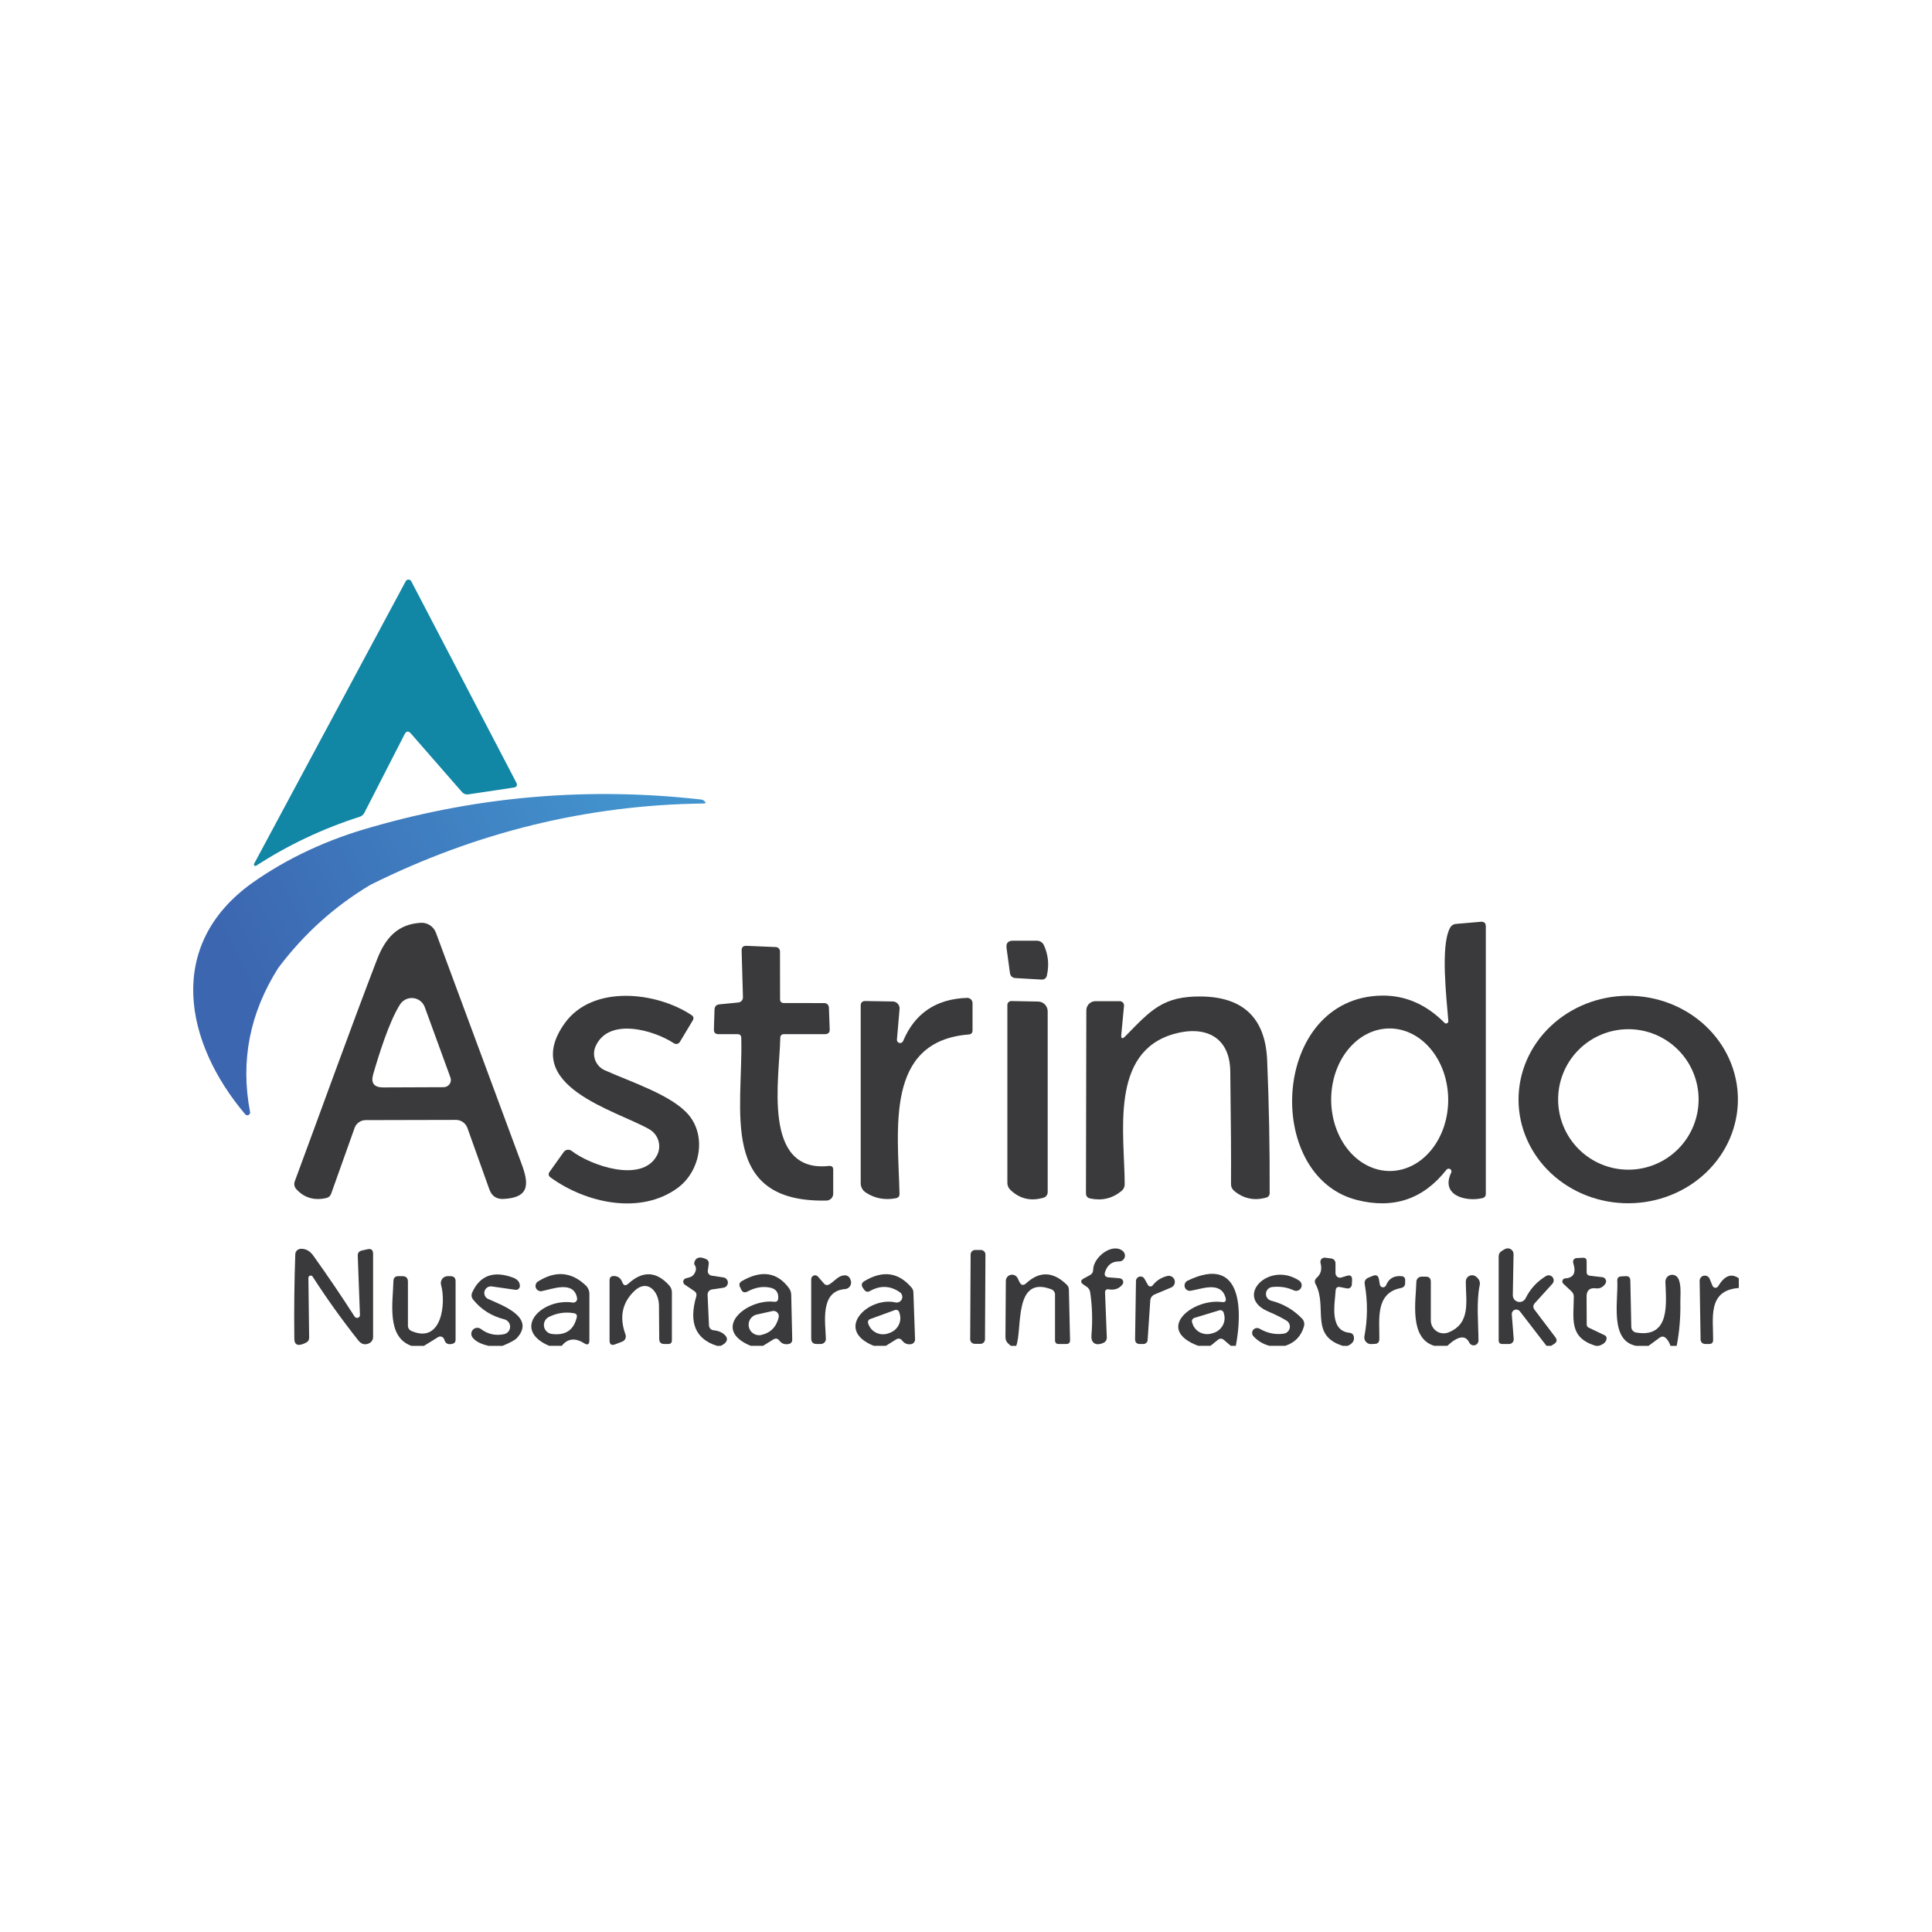 <svg width="100" height="100" viewBox="0 0 100 100" fill="none" xmlns="http://www.w3.org/2000/svg">
<rect width="100" height="100" fill="white"/>
<path d="M20.939 38.01L18.859 42.071C18.809 42.172 18.729 42.24 18.62 42.276C16.718 42.883 14.93 43.728 13.257 44.811C13.243 44.819 13.227 44.822 13.211 44.821C13.195 44.819 13.18 44.812 13.168 44.801C13.156 44.79 13.148 44.775 13.145 44.759C13.142 44.743 13.144 44.727 13.151 44.712L21 30.085C21.014 30.059 21.035 30.037 21.061 30.022C21.086 30.007 21.116 30 21.145 30C21.175 30 21.204 30.009 21.229 30.024C21.254 30.04 21.275 30.062 21.288 30.089L26.72 40.499C26.798 40.651 26.753 40.74 26.583 40.765L24.256 41.114C24.115 41.137 23.997 41.094 23.903 40.985L21.273 37.972C21.142 37.82 21.03 37.833 20.939 38.01Z" fill="#1186A5"/>
<path d="M19.182 45.794C17.317 46.905 15.723 48.342 14.399 50.106C12.924 52.436 12.438 54.917 12.942 57.548C12.947 57.57 12.947 57.592 12.942 57.613C12.94 57.623 12.936 57.634 12.932 57.644C12.917 57.673 12.893 57.697 12.864 57.711C12.849 57.718 12.833 57.723 12.817 57.725C12.801 57.726 12.784 57.725 12.768 57.722C12.736 57.714 12.708 57.696 12.688 57.67C9.56 53.973 8.543 48.94 13.045 45.707C14.884 44.409 16.975 43.436 19.318 42.788C24.87 41.199 30.529 40.731 36.295 41.384C36.351 41.391 36.404 41.417 36.455 41.46C36.556 41.546 36.539 41.589 36.405 41.589C30.409 41.665 24.667 43.066 19.182 45.794Z" fill="url(#paint0_linear_33_24)"/>
<path d="M15.257 61.147C16.673 57.325 18.047 53.491 19.504 49.692C19.941 48.557 20.567 47.84 21.77 47.764C21.94 47.753 22.109 47.797 22.252 47.889C22.395 47.982 22.504 48.117 22.563 48.276C24.013 52.198 25.487 56.176 26.985 60.209C27.365 61.23 27.463 61.985 26.067 62.057C25.7 62.075 25.454 61.911 25.33 61.564L24.192 58.38C24.147 58.259 24.067 58.154 23.962 58.08C23.857 58.006 23.732 57.966 23.603 57.966L18.92 57.977C18.796 57.979 18.676 58.018 18.575 58.09C18.474 58.162 18.397 58.263 18.354 58.38L17.144 61.777C17.098 61.906 17.009 61.984 16.878 62.012C16.253 62.151 15.738 61.995 15.333 61.545C15.285 61.491 15.253 61.426 15.239 61.355C15.226 61.285 15.232 61.213 15.257 61.147ZM20.704 51.992C20.142 52.88 19.614 54.577 19.318 55.598C19.184 56.056 19.356 56.285 19.834 56.285L22.966 56.273C23.026 56.273 23.085 56.258 23.138 56.229C23.191 56.201 23.237 56.161 23.271 56.112C23.305 56.063 23.327 56.006 23.335 55.947C23.342 55.888 23.335 55.828 23.315 55.772L21.986 52.129C21.941 52.003 21.861 51.892 21.755 51.81C21.65 51.727 21.523 51.676 21.39 51.662C21.256 51.648 21.121 51.671 21 51.729C20.879 51.788 20.776 51.879 20.704 51.992Z" fill="#3A3A3C"/>
<path d="M74.966 52.849C74.879 51.718 74.549 48.986 75.046 48.041C75.114 47.907 75.223 47.833 75.373 47.821L76.64 47.711C76.817 47.695 76.906 47.776 76.906 47.953V61.788C76.906 61.912 76.846 61.987 76.728 62.015C75.885 62.217 74.545 61.883 75.114 60.695C75.129 60.663 75.132 60.626 75.122 60.592C75.112 60.559 75.09 60.529 75.06 60.511C75.031 60.492 74.995 60.485 74.96 60.491C74.925 60.497 74.894 60.515 74.871 60.543C73.672 62.071 72.125 62.593 70.23 62.11C65.356 60.869 65.812 51.624 71.52 51.532C72.735 51.515 73.818 51.984 74.769 52.941C74.785 52.958 74.806 52.969 74.829 52.974C74.852 52.978 74.876 52.975 74.897 52.965C74.919 52.955 74.937 52.939 74.949 52.918C74.962 52.897 74.968 52.873 74.966 52.849ZM71.949 60.611C72.347 60.609 72.74 60.511 73.107 60.324C73.474 60.137 73.806 59.863 74.085 59.519C74.365 59.175 74.586 58.767 74.736 58.319C74.885 57.871 74.961 57.391 74.959 56.906C74.956 56.422 74.875 55.942 74.721 55.495C74.566 55.049 74.341 54.643 74.058 54.302C73.775 53.961 73.44 53.691 73.071 53.508C72.703 53.324 72.308 53.231 71.911 53.233C71.513 53.235 71.12 53.332 70.753 53.52C70.387 53.707 70.054 53.981 69.775 54.325C69.495 54.669 69.274 55.077 69.124 55.525C68.975 55.973 68.899 56.453 68.901 56.938C68.904 57.422 68.985 57.902 69.139 58.348C69.294 58.795 69.519 59.201 69.802 59.542C70.085 59.883 70.421 60.153 70.789 60.336C71.157 60.52 71.552 60.613 71.949 60.611Z" fill="#3A3A3C"/>
<path d="M54.035 48.929C54.257 49.42 54.309 49.936 54.19 50.478C54.155 50.637 54.056 50.712 53.894 50.702L52.573 50.626C52.396 50.616 52.296 50.523 52.273 50.349L52.099 49.07C52.066 48.817 52.177 48.69 52.433 48.69H53.666C53.744 48.69 53.821 48.713 53.886 48.755C53.951 48.797 54.003 48.858 54.035 48.929Z" fill="#3A3A3C"/>
<path d="M40.566 51.916L42.672 51.92C42.731 51.92 42.789 51.943 42.832 51.985C42.875 52.026 42.901 52.083 42.904 52.144L42.945 53.271C42.953 53.443 42.869 53.529 42.695 53.529H40.581C40.454 53.529 40.39 53.593 40.387 53.723C40.353 55.761 39.412 60.729 42.907 60.349C43.054 60.334 43.127 60.4 43.127 60.547V61.784C43.127 61.877 43.091 61.967 43.027 62.034C42.962 62.1 42.874 62.139 42.782 62.141C37.18 62.262 38.467 57.457 38.368 53.719C38.365 53.592 38.301 53.529 38.175 53.529H37.191C37.027 53.529 36.947 53.447 36.952 53.282L36.983 52.265C36.988 52.093 37.075 51.999 37.245 51.984L38.212 51.889C38.28 51.884 38.343 51.852 38.389 51.8C38.434 51.748 38.458 51.681 38.455 51.612L38.387 49.202C38.382 49.033 38.464 48.95 38.634 48.956L40.156 49.02C40.214 49.022 40.269 49.047 40.309 49.089C40.35 49.132 40.372 49.189 40.372 49.248L40.376 51.726C40.378 51.85 40.442 51.913 40.566 51.916Z" fill="#3A3A3C"/>
<path d="M31.296 55.393C32.667 56.011 34.803 56.687 35.661 57.727C36.568 58.831 36.246 60.619 35.084 61.481C33.168 62.896 30.34 62.285 28.499 60.945C28.385 60.862 28.369 60.763 28.45 60.649L29.179 59.628C29.201 59.597 29.229 59.571 29.261 59.551C29.294 59.531 29.33 59.518 29.368 59.513C29.406 59.507 29.444 59.509 29.482 59.518C29.519 59.528 29.554 59.545 29.585 59.568C30.552 60.315 33.217 61.264 33.999 59.814C34.125 59.582 34.155 59.31 34.082 59.056C34.01 58.801 33.841 58.584 33.612 58.452C31.885 57.465 26.894 56.216 29.232 52.96C30.67 50.956 33.965 51.328 35.79 52.539C35.901 52.612 35.923 52.706 35.855 52.819L35.191 53.928C35.175 53.953 35.155 53.975 35.131 53.993C35.107 54.011 35.08 54.023 35.051 54.03C35.022 54.037 34.993 54.037 34.964 54.032C34.935 54.027 34.907 54.016 34.883 54C33.809 53.298 31.498 52.653 30.83 54.152C30.728 54.379 30.72 54.637 30.807 54.87C30.895 55.102 31.07 55.29 31.296 55.393Z" fill="#3A3A3C"/>
<path d="M58.248 53.635C59.572 52.284 60.195 51.548 62.203 51.578C64.368 51.614 65.497 52.714 65.588 54.88C65.684 57.17 65.727 59.459 65.717 61.746C65.717 61.875 65.655 61.956 65.531 61.989C64.916 62.159 64.366 62.042 63.88 61.64C63.828 61.597 63.786 61.544 63.758 61.483C63.73 61.423 63.716 61.357 63.717 61.291C63.727 60.028 63.714 58.082 63.679 55.453C63.656 53.643 62.362 53.074 60.787 53.51C57.416 54.444 58.21 58.683 58.214 61.302C58.214 61.366 58.199 61.43 58.172 61.488C58.144 61.547 58.104 61.598 58.054 61.64C57.584 62.029 57.044 62.161 56.437 62.035C56.283 62.004 56.207 61.911 56.209 61.754L56.228 52.292C56.228 52.23 56.241 52.169 56.264 52.112C56.288 52.055 56.323 52.003 56.366 51.959C56.41 51.915 56.462 51.881 56.519 51.857C56.576 51.833 56.637 51.821 56.699 51.821H57.959C57.99 51.821 58.021 51.827 58.049 51.84C58.077 51.852 58.103 51.871 58.123 51.894C58.144 51.916 58.16 51.944 58.17 51.973C58.179 52.002 58.182 52.033 58.179 52.064L58.039 53.537C58.016 53.767 58.086 53.8 58.248 53.635Z" fill="#3A3A3C"/>
<path d="M89.954 56.881C89.962 58.306 89.371 59.675 88.311 60.687C87.252 61.7 85.811 62.273 84.305 62.281C83.559 62.285 82.82 62.15 82.13 61.884C81.439 61.618 80.811 61.225 80.282 60.73C79.752 60.234 79.33 59.644 79.042 58.994C78.753 58.344 78.602 57.646 78.599 56.941C78.591 55.516 79.182 54.147 80.242 53.135C81.301 52.122 82.743 51.548 84.248 51.541C84.994 51.537 85.733 51.672 86.423 51.938C87.114 52.204 87.742 52.597 88.272 53.093C88.801 53.589 89.223 54.178 89.511 54.828C89.8 55.478 89.951 56.176 89.954 56.881ZM87.92 56.907C87.92 55.943 87.537 55.018 86.855 54.336C86.173 53.654 85.248 53.271 84.284 53.271C83.32 53.271 82.395 53.654 81.713 54.336C81.031 55.018 80.648 55.943 80.648 56.907C80.648 57.871 81.031 58.796 81.713 59.478C82.395 60.16 83.32 60.543 84.284 60.543C85.248 60.543 86.173 60.16 86.855 59.478C87.537 58.796 87.92 57.871 87.92 56.907Z" fill="#3A3A3C"/>
<path d="M46.425 53.81C46.422 53.849 46.433 53.888 46.456 53.919C46.48 53.951 46.513 53.973 46.551 53.983C46.589 53.992 46.629 53.988 46.664 53.971C46.699 53.954 46.727 53.925 46.743 53.889C47.346 52.45 48.45 51.703 50.057 51.65C50.093 51.649 50.13 51.656 50.164 51.669C50.198 51.682 50.229 51.701 50.255 51.726C50.281 51.752 50.302 51.782 50.316 51.815C50.331 51.848 50.338 51.884 50.338 51.92V53.332C50.338 53.463 50.273 53.534 50.144 53.544C45.779 53.893 46.486 58.467 46.558 61.791C46.56 61.918 46.499 61.994 46.375 62.019C45.801 62.131 45.279 62.032 44.808 61.723C44.729 61.671 44.664 61.6 44.619 61.516C44.574 61.433 44.55 61.34 44.55 61.245V52.053C44.55 51.891 44.631 51.811 44.793 51.813L46.212 51.836C46.261 51.837 46.309 51.848 46.354 51.868C46.398 51.889 46.438 51.918 46.471 51.955C46.504 51.992 46.529 52.035 46.544 52.081C46.56 52.128 46.566 52.178 46.561 52.227L46.425 53.81Z" fill="#3A3A3C"/>
<path d="M53.735 51.84C53.866 51.842 53.992 51.896 54.084 51.991C54.176 52.085 54.228 52.212 54.228 52.345V61.705C54.228 61.77 54.207 61.834 54.168 61.886C54.129 61.938 54.074 61.976 54.012 61.993C53.349 62.188 52.776 62.051 52.292 61.583C52.245 61.537 52.206 61.483 52.18 61.422C52.154 61.361 52.141 61.296 52.141 61.23V52.019C52.141 51.992 52.146 51.965 52.157 51.939C52.167 51.914 52.183 51.892 52.202 51.872C52.221 51.853 52.245 51.838 52.27 51.828C52.295 51.818 52.322 51.813 52.349 51.814L53.735 51.84Z" fill="#3A3A3C"/>
<path d="M18.354 68.145C18.372 68.173 18.399 68.194 18.43 68.205C18.462 68.217 18.496 68.218 18.527 68.209C18.559 68.199 18.586 68.179 18.605 68.153C18.624 68.126 18.633 68.094 18.631 68.061L18.517 64.995C18.512 64.851 18.581 64.762 18.722 64.729L19.018 64.661C19.213 64.618 19.311 64.695 19.311 64.892V69.208C19.311 69.273 19.293 69.337 19.258 69.393C19.224 69.448 19.175 69.493 19.117 69.523C18.899 69.632 18.71 69.585 18.548 69.382C17.713 68.33 16.923 67.228 16.18 66.076C16.166 66.055 16.145 66.038 16.12 66.03C16.096 66.021 16.07 66.02 16.045 66.028C16.021 66.036 15.999 66.052 15.985 66.073C15.97 66.094 15.962 66.119 15.963 66.145L16.001 69.234C16.004 69.348 15.954 69.433 15.853 69.489C15.443 69.704 15.237 69.635 15.234 69.284C15.217 67.819 15.233 66.365 15.284 64.923C15.286 64.848 15.316 64.778 15.369 64.725C15.422 64.672 15.493 64.641 15.568 64.638C15.821 64.628 16.035 64.743 16.21 64.983C16.959 66.031 17.674 67.085 18.354 68.145Z" fill="#3A3A3C"/>
<path d="M50.772 64.7L50.476 64.698C50.346 64.697 50.24 64.802 50.239 64.932L50.217 69.32C50.216 69.45 50.321 69.555 50.451 69.556L50.747 69.558C50.877 69.558 50.983 69.454 50.983 69.323L51.006 64.936C51.007 64.806 50.902 64.7 50.772 64.7Z" fill="#3A3A3C"/>
<path d="M56.24 66.596L56.096 66.501C55.911 66.38 55.916 66.267 56.111 66.164L56.415 66C56.523 65.942 56.579 65.851 56.582 65.727C56.589 65.055 57.591 64.3 58.123 64.759C58.169 64.8 58.203 64.854 58.218 64.915C58.234 64.975 58.23 65.038 58.209 65.096C58.187 65.154 58.148 65.204 58.098 65.239C58.047 65.274 57.987 65.292 57.925 65.291C57.563 65.288 57.322 65.468 57.2 65.83C57.142 66.009 57.207 66.105 57.394 66.118L57.956 66.164C57.992 66.167 58.027 66.18 58.056 66.201C58.086 66.223 58.109 66.251 58.123 66.285C58.138 66.318 58.143 66.354 58.138 66.39C58.133 66.425 58.119 66.459 58.096 66.486C57.919 66.709 57.675 66.791 57.363 66.733C57.343 66.729 57.322 66.73 57.302 66.735C57.282 66.741 57.263 66.751 57.247 66.764C57.231 66.778 57.218 66.796 57.209 66.815C57.2 66.835 57.196 66.856 57.196 66.877L57.288 69.215C57.293 69.357 57.231 69.456 57.102 69.511C56.859 69.615 56.68 69.597 56.566 69.458C56.506 69.382 56.482 69.261 56.494 69.094C56.557 68.347 56.535 67.61 56.426 66.881C56.406 66.76 56.344 66.665 56.24 66.596Z" fill="#3A3A3C"/>
<path d="M80.288 69.659H80.045L78.668 67.872C78.636 67.832 78.593 67.804 78.544 67.791C78.496 67.777 78.444 67.78 78.397 67.797C78.35 67.815 78.311 67.848 78.284 67.89C78.258 67.932 78.246 67.981 78.25 68.031L78.349 69.306C78.352 69.34 78.347 69.373 78.336 69.404C78.326 69.435 78.308 69.464 78.286 69.488C78.263 69.512 78.236 69.532 78.206 69.545C78.175 69.558 78.143 69.565 78.11 69.565H77.761C77.634 69.565 77.571 69.501 77.571 69.375V65.037C77.571 64.908 77.626 64.81 77.738 64.745L77.886 64.657C77.932 64.629 77.985 64.614 78.039 64.614C78.093 64.613 78.146 64.627 78.193 64.654C78.239 64.682 78.278 64.721 78.304 64.768C78.33 64.815 78.343 64.869 78.341 64.923L78.303 67.033C78.301 67.113 78.327 67.191 78.375 67.255C78.424 67.318 78.493 67.363 78.571 67.382C78.649 67.4 78.731 67.392 78.803 67.357C78.875 67.323 78.933 67.265 78.968 67.192C79.205 66.712 79.557 66.33 80.023 66.046C80.076 66.014 80.14 66.002 80.201 66.013C80.263 66.024 80.319 66.056 80.358 66.104C80.398 66.152 80.42 66.213 80.419 66.275C80.418 66.338 80.394 66.398 80.353 66.445L79.442 67.451C79.343 67.562 79.34 67.677 79.43 67.796L80.505 69.215C80.608 69.352 80.589 69.466 80.448 69.557L80.288 69.659Z" fill="#3A3A3C"/>
<path d="M37.301 69.66H37.111C36 69.311 35.642 68.46 36.037 67.109C36.072 66.988 36.037 66.891 35.931 66.821L35.445 66.494C35.416 66.475 35.393 66.448 35.379 66.416C35.365 66.385 35.361 66.35 35.366 66.315C35.371 66.281 35.386 66.249 35.409 66.223C35.431 66.197 35.461 66.178 35.494 66.168L35.688 66.115C35.812 66.079 35.903 66.005 35.961 65.891C36.04 65.739 36.042 65.607 35.969 65.496C35.951 65.471 35.94 65.443 35.935 65.413C35.931 65.384 35.933 65.354 35.942 65.325C36.023 65.077 36.221 65.024 36.534 65.166C36.651 65.216 36.7 65.306 36.682 65.435L36.637 65.766C36.629 65.826 36.645 65.888 36.682 65.937C36.719 65.986 36.774 66.018 36.834 66.028L37.438 66.119C37.503 66.126 37.563 66.158 37.607 66.207C37.651 66.257 37.675 66.32 37.675 66.386C37.675 66.452 37.651 66.516 37.607 66.565C37.563 66.614 37.503 66.646 37.438 66.654L36.853 66.741C36.787 66.751 36.728 66.785 36.686 66.835C36.644 66.886 36.622 66.95 36.625 67.014L36.697 68.612C36.701 68.675 36.727 68.734 36.771 68.779C36.815 68.823 36.874 68.85 36.937 68.855C37.154 68.873 37.335 68.942 37.479 69.064C37.603 69.168 37.649 69.274 37.616 69.383C37.581 69.491 37.476 69.584 37.301 69.66Z" fill="#3A3A3C"/>
<path d="M69.755 69.66H69.504C67.77 69.129 68.726 67.648 68.096 66.468C68.028 66.341 68.048 66.23 68.157 66.134C68.372 65.944 68.436 65.69 68.35 65.371C68.341 65.336 68.34 65.3 68.348 65.265C68.356 65.23 68.373 65.197 68.397 65.17C68.421 65.143 68.451 65.122 68.486 65.109C68.52 65.097 68.557 65.093 68.593 65.098L68.889 65.136C69.046 65.159 69.125 65.25 69.125 65.409V65.899C69.125 65.936 69.134 65.972 69.15 66.005C69.167 66.038 69.191 66.067 69.221 66.089C69.25 66.111 69.285 66.125 69.321 66.131C69.357 66.137 69.394 66.134 69.428 66.123L69.702 66.039C69.899 65.976 69.993 66.048 69.983 66.255L69.971 66.491C69.969 66.521 69.961 66.551 69.947 66.578C69.933 66.605 69.913 66.629 69.889 66.648C69.865 66.666 69.837 66.68 69.807 66.687C69.778 66.694 69.747 66.694 69.717 66.688L69.371 66.62C69.222 66.589 69.142 66.65 69.132 66.802C69.094 67.466 68.787 68.874 69.846 68.984C69.98 68.997 70.057 69.07 70.077 69.204C70.108 69.402 70 69.554 69.755 69.66Z" fill="#3A3A3C"/>
<path d="M82.751 69.66H82.599C81.195 69.242 81.453 68.271 81.46 67.121C81.46 67.009 81.42 66.916 81.339 66.84L80.914 66.441C80.892 66.42 80.876 66.392 80.87 66.362C80.863 66.332 80.865 66.3 80.876 66.271C80.887 66.242 80.906 66.217 80.931 66.199C80.956 66.18 80.985 66.17 81.016 66.168C81.454 66.143 81.592 65.877 81.43 65.371C81.421 65.343 81.418 65.313 81.422 65.284C81.426 65.254 81.436 65.226 81.453 65.202C81.469 65.177 81.491 65.157 81.517 65.142C81.543 65.127 81.571 65.119 81.601 65.117L81.927 65.102C82.059 65.094 82.124 65.156 82.124 65.287V65.842C82.124 65.953 82.18 66.016 82.291 66.031L82.937 66.107C82.975 66.111 83.01 66.125 83.041 66.147C83.072 66.169 83.096 66.2 83.111 66.234C83.127 66.269 83.133 66.308 83.129 66.346C83.125 66.385 83.111 66.421 83.089 66.453C82.96 66.632 82.801 66.709 82.614 66.684C82.283 66.641 82.118 66.787 82.121 67.121L82.128 68.563C82.129 68.595 82.138 68.626 82.154 68.653C82.171 68.68 82.195 68.701 82.223 68.715L83.066 69.117C83.094 69.13 83.118 69.152 83.134 69.179C83.15 69.206 83.158 69.237 83.157 69.269C83.149 69.448 83.014 69.579 82.751 69.66Z" fill="#3A3A3C"/>
<path d="M26.013 69.66H25.288C24.888 69.569 24.615 69.428 24.468 69.238C24.418 69.179 24.392 69.103 24.395 69.025C24.398 68.948 24.43 68.874 24.485 68.819C24.54 68.763 24.613 68.731 24.691 68.727C24.769 68.723 24.845 68.749 24.905 68.798C25.249 69.056 25.639 69.144 26.074 69.06C26.164 69.045 26.246 68.999 26.306 68.93C26.366 68.861 26.401 68.774 26.404 68.682C26.406 68.591 26.377 68.501 26.321 68.429C26.265 68.357 26.186 68.306 26.096 68.286C25.444 68.121 24.911 67.786 24.499 67.28C24.397 67.159 24.381 67.026 24.449 66.881C24.854 66.011 25.556 65.76 26.556 66.13C26.786 66.216 26.904 66.358 26.909 66.555C26.91 66.585 26.904 66.614 26.892 66.641C26.881 66.668 26.863 66.692 26.841 66.712C26.819 66.731 26.793 66.746 26.764 66.754C26.736 66.763 26.706 66.764 26.677 66.76L25.451 66.585C25.37 66.575 25.288 66.594 25.22 66.639C25.152 66.684 25.103 66.752 25.08 66.83C25.058 66.909 25.064 66.992 25.098 67.067C25.132 67.141 25.191 67.2 25.265 67.234C25.93 67.538 27.747 68.164 26.761 69.25C26.662 69.359 26.413 69.495 26.013 69.66Z" fill="#3A3A3C"/>
<path d="M29.076 69.659H28.42C26.435 68.802 28.044 67.173 29.649 67.42C29.68 67.425 29.711 67.422 29.74 67.412C29.769 67.403 29.795 67.386 29.817 67.364C29.838 67.343 29.854 67.316 29.863 67.287C29.873 67.257 29.875 67.226 29.87 67.196C29.714 66.266 28.598 66.718 28.044 66.828C27.982 66.84 27.917 66.83 27.862 66.8C27.806 66.769 27.762 66.721 27.739 66.662C27.715 66.603 27.712 66.538 27.731 66.478C27.75 66.417 27.79 66.365 27.843 66.331C28.754 65.756 29.581 65.826 30.325 66.54C30.383 66.595 30.428 66.661 30.46 66.735C30.491 66.809 30.507 66.888 30.507 66.968V69.375C30.507 69.59 30.416 69.64 30.234 69.526C29.768 69.233 29.383 69.277 29.076 69.659ZM28.553 69.044C29.256 69.138 29.689 68.856 29.851 68.198C29.884 68.067 29.833 67.991 29.699 67.97C29.253 67.894 28.822 67.96 28.404 68.168C28.317 68.213 28.245 68.285 28.201 68.374C28.157 68.462 28.142 68.563 28.159 68.66C28.175 68.758 28.222 68.847 28.293 68.916C28.364 68.986 28.455 69.03 28.553 69.044Z" fill="#3A3A3C"/>
<path d="M32.523 66.441C33.269 65.763 33.975 65.795 34.641 66.536C34.728 66.634 34.777 66.76 34.777 66.889V69.375C34.777 69.502 34.714 69.565 34.588 69.565H34.383C34.211 69.565 34.123 69.479 34.121 69.307C34.113 68.732 34.109 68.161 34.109 67.591C34.109 66.836 33.502 66.183 32.838 66.817C32.203 67.422 32.048 68.174 32.375 69.075C32.4 69.146 32.397 69.224 32.367 69.291C32.336 69.359 32.281 69.413 32.212 69.44L31.847 69.58C31.65 69.656 31.551 69.588 31.551 69.375V66.267C31.551 66.12 31.625 66.046 31.771 66.046C31.984 66.049 32.129 66.155 32.208 66.365C32.276 66.545 32.381 66.57 32.523 66.441Z" fill="#3A3A3C"/>
<path d="M39.495 69.659H38.854C36.766 68.794 38.633 67.219 40.072 67.379C40.201 67.394 40.271 67.335 40.281 67.204C40.301 66.898 40.164 66.713 39.871 66.65C39.489 66.566 39.094 66.633 38.687 66.851C38.54 66.927 38.431 66.89 38.36 66.741L38.3 66.612C38.241 66.483 38.273 66.383 38.394 66.312C39.414 65.722 40.229 65.844 40.839 66.676C40.912 66.778 40.95 66.89 40.953 67.014L41.006 69.329C41.008 69.466 40.942 69.546 40.808 69.568C40.616 69.604 40.46 69.544 40.341 69.39C40.253 69.274 40.147 69.255 40.023 69.333L39.495 69.659ZM39.977 67.861L39.142 68.046C39.01 68.084 38.896 68.171 38.825 68.289C38.755 68.407 38.731 68.548 38.76 68.683C38.789 68.817 38.868 68.936 38.981 69.014C39.095 69.093 39.233 69.125 39.37 69.105C39.866 69.004 40.177 68.701 40.303 68.195C40.315 68.149 40.315 68.101 40.303 68.056C40.291 68.011 40.267 67.969 40.234 67.936C40.201 67.902 40.16 67.878 40.115 67.864C40.07 67.851 40.023 67.85 39.977 67.861Z" fill="#3A3A3C"/>
<path d="M45.852 69.659H45.222C43.146 68.817 44.945 67.094 46.349 67.413C46.415 67.427 46.484 67.418 46.544 67.388C46.604 67.357 46.652 67.307 46.679 67.245C46.706 67.184 46.711 67.115 46.693 67.049C46.675 66.985 46.636 66.928 46.581 66.889C46.085 66.542 45.566 66.521 45.025 66.824C44.911 66.888 44.815 66.867 44.736 66.764L44.676 66.68C44.562 66.526 44.587 66.4 44.752 66.304C45.703 65.737 46.515 65.854 47.188 66.653C47.24 66.713 47.27 66.788 47.276 66.87L47.363 69.322C47.365 69.383 47.344 69.443 47.304 69.49C47.264 69.537 47.208 69.567 47.146 69.576C46.962 69.599 46.814 69.538 46.702 69.394C46.611 69.275 46.502 69.255 46.376 69.333L45.852 69.659ZM46.323 67.807L45.032 68.278C44.991 68.293 44.958 68.324 44.94 68.364C44.921 68.404 44.919 68.449 44.934 68.49L44.953 68.544C45.025 68.741 45.174 68.902 45.368 68.99C45.561 69.078 45.783 69.087 45.985 69.014L46.065 68.984C46.267 68.91 46.431 68.761 46.523 68.569C46.615 68.376 46.626 68.157 46.554 67.959L46.539 67.906C46.532 67.885 46.52 67.866 46.505 67.85C46.49 67.834 46.472 67.821 46.452 67.811C46.431 67.802 46.41 67.797 46.388 67.796C46.365 67.796 46.343 67.799 46.323 67.807Z" fill="#3A3A3C"/>
<path d="M52.6 69.66H52.319L52.206 69.561C52.097 69.47 52.042 69.353 52.042 69.212L52.062 66.293C52.063 66.221 52.089 66.152 52.135 66.096C52.18 66.04 52.243 66.002 52.314 65.986C52.384 65.97 52.457 65.978 52.522 66.009C52.587 66.04 52.64 66.092 52.672 66.156L52.764 66.35C52.852 66.532 52.971 66.555 53.12 66.418C53.814 65.781 54.514 65.809 55.223 66.502C55.286 66.565 55.323 66.651 55.325 66.741L55.386 69.364C55.389 69.498 55.323 69.565 55.189 69.565H54.798C54.671 69.565 54.608 69.501 54.608 69.375V67.007C54.608 66.948 54.59 66.892 54.558 66.844C54.526 66.796 54.48 66.758 54.426 66.737C52.449 65.978 52.931 68.798 52.6 69.66Z" fill="#3A3A3C"/>
<path d="M63.967 69.659H63.705L63.345 69.352C63.243 69.269 63.142 69.267 63.041 69.348L62.654 69.659H62.016C59.735 68.798 61.739 67.192 63.246 67.394C63.418 67.416 63.481 67.344 63.436 67.177C63.2 66.285 62.176 66.726 61.625 66.809C61.56 66.82 61.495 66.806 61.439 66.772C61.384 66.737 61.343 66.683 61.324 66.621C61.304 66.558 61.308 66.49 61.334 66.429C61.36 66.368 61.407 66.319 61.466 66.289C64.381 64.881 64.286 67.982 63.967 69.659ZM63.109 67.823L61.823 68.213C61.8 68.22 61.778 68.232 61.76 68.247C61.741 68.262 61.726 68.281 61.715 68.302C61.703 68.323 61.696 68.346 61.694 68.37C61.692 68.394 61.694 68.418 61.701 68.441L61.72 68.502C61.782 68.701 61.922 68.868 62.111 68.965C62.299 69.061 62.52 69.081 62.726 69.018L62.806 68.995C63.011 68.932 63.184 68.793 63.287 68.607C63.389 68.421 63.413 68.205 63.352 68.005L63.337 67.944C63.33 67.921 63.319 67.9 63.303 67.881C63.288 67.863 63.27 67.847 63.248 67.836C63.227 67.825 63.204 67.818 63.18 67.815C63.156 67.813 63.132 67.816 63.109 67.823Z" fill="#3A3A3C"/>
<path d="M66.526 69.659H65.706C65.379 69.573 65.103 69.408 64.875 69.162C64.834 69.117 64.811 69.06 64.81 68.999C64.808 68.939 64.828 68.88 64.866 68.833C64.904 68.786 64.957 68.754 65.016 68.743C65.076 68.731 65.137 68.742 65.19 68.771C65.597 69.007 66.017 69.093 66.45 69.029C66.525 69.018 66.594 68.984 66.649 68.931C66.704 68.879 66.741 68.811 66.756 68.737C66.771 68.663 66.763 68.587 66.732 68.518C66.702 68.45 66.651 68.392 66.587 68.354C66.333 68.2 66.025 68.045 65.66 67.891C63.839 67.132 65.676 65.238 67.251 66.289C67.31 66.33 67.351 66.391 67.368 66.462C67.384 66.531 67.373 66.605 67.338 66.668C67.303 66.73 67.246 66.778 67.178 66.8C67.11 66.823 67.035 66.819 66.97 66.79C66.631 66.631 66.259 66.573 65.854 66.616C65.769 66.623 65.689 66.661 65.629 66.721C65.569 66.782 65.532 66.863 65.526 66.948C65.519 67.033 65.543 67.118 65.594 67.187C65.644 67.256 65.718 67.305 65.801 67.325C66.423 67.485 66.953 67.792 67.391 68.248C67.442 68.3 67.478 68.364 67.496 68.434C67.514 68.504 67.513 68.577 67.494 68.646C67.352 69.155 67.029 69.493 66.526 69.659Z" fill="#3A3A3C"/>
<path d="M90 66.164V66.665C88.364 66.79 88.683 68.232 88.671 69.363C88.669 69.497 88.601 69.564 88.466 69.564H88.254C88.193 69.564 88.135 69.54 88.092 69.498C88.048 69.455 88.023 69.397 88.022 69.337L87.973 66.293C87.974 66.231 87.995 66.171 88.034 66.124C88.074 66.076 88.128 66.043 88.188 66.031C88.249 66.019 88.311 66.027 88.366 66.055C88.421 66.084 88.465 66.13 88.489 66.186L88.641 66.555C88.653 66.583 88.672 66.607 88.697 66.625C88.722 66.643 88.751 66.653 88.781 66.655C88.812 66.657 88.842 66.65 88.869 66.636C88.896 66.622 88.918 66.6 88.933 66.574C89.26 66.027 89.615 65.89 90 66.164Z" fill="#3A3A3C"/>
<path d="M21.945 69.66H21.292C19.991 69.197 20.34 67.398 20.363 66.308C20.367 66.139 20.455 66.054 20.624 66.054H20.829C21.019 66.054 21.114 66.149 21.114 66.339V68.62C21.114 68.677 21.131 68.734 21.163 68.781C21.194 68.829 21.239 68.867 21.292 68.889C22.879 69.584 23.091 67.439 22.829 66.506C22.814 66.451 22.812 66.394 22.823 66.339C22.834 66.283 22.858 66.232 22.893 66.188C22.928 66.143 22.973 66.108 23.024 66.085C23.075 66.062 23.13 66.051 23.186 66.054C23.229 66.054 23.272 66.054 23.315 66.054C23.492 66.054 23.581 66.141 23.581 66.316V69.349C23.581 69.46 23.525 69.529 23.414 69.557C23.189 69.613 23.048 69.537 22.993 69.33C22.983 69.298 22.967 69.269 22.945 69.245C22.923 69.221 22.896 69.203 22.865 69.191C22.835 69.179 22.802 69.175 22.769 69.178C22.737 69.181 22.706 69.191 22.678 69.208L21.945 69.66Z" fill="#3A3A3C"/>
<path d="M42.911 66.487C43.142 66.354 43.339 66.103 43.571 66.035C43.819 65.962 43.976 66.049 44.042 66.297C44.055 66.345 44.057 66.395 44.048 66.444C44.039 66.493 44.02 66.539 43.992 66.58C43.963 66.62 43.926 66.654 43.883 66.679C43.839 66.703 43.791 66.718 43.742 66.722C42.425 66.82 42.725 68.453 42.747 69.299C42.748 69.333 42.742 69.368 42.73 69.4C42.717 69.432 42.698 69.462 42.673 69.486C42.649 69.511 42.62 69.531 42.587 69.544C42.555 69.558 42.52 69.565 42.486 69.565H42.273C42.083 69.565 41.988 69.47 41.988 69.28V66.21C41.989 66.168 42.001 66.129 42.025 66.095C42.048 66.061 42.081 66.035 42.119 66.021C42.157 66.006 42.198 66.004 42.237 66.014C42.276 66.024 42.311 66.046 42.337 66.077L42.653 66.441C42.683 66.478 42.726 66.502 42.773 66.51C42.82 66.519 42.869 66.51 42.911 66.487Z" fill="#3A3A3C"/>
<path d="M59.538 67.314L59.401 69.36C59.399 69.415 59.374 69.467 59.333 69.505C59.292 69.543 59.238 69.565 59.181 69.565H59.003C58.834 69.565 58.75 69.48 58.752 69.31L58.798 66.301C58.799 66.249 58.817 66.199 58.849 66.159C58.882 66.119 58.926 66.09 58.976 66.078C59.026 66.065 59.079 66.07 59.126 66.09C59.174 66.11 59.213 66.146 59.238 66.191L59.42 66.513C59.432 66.534 59.449 66.551 59.468 66.564C59.489 66.577 59.511 66.585 59.535 66.587C59.559 66.588 59.582 66.584 59.604 66.575C59.626 66.565 59.645 66.551 59.66 66.532C59.857 66.279 60.114 66.116 60.43 66.043C60.506 66.026 60.586 66.039 60.653 66.078C60.72 66.117 60.771 66.179 60.795 66.253C60.819 66.327 60.815 66.408 60.783 66.479C60.752 66.55 60.695 66.607 60.624 66.638L59.766 66.999C59.702 67.025 59.647 67.069 59.606 67.124C59.566 67.18 59.542 67.246 59.538 67.314Z" fill="#3A3A3C"/>
<path d="M71.741 66.528C71.882 66.177 72.149 66.019 72.542 66.054C72.676 66.067 72.739 66.141 72.731 66.278C72.731 66.313 72.731 66.347 72.731 66.38C72.739 66.542 72.664 66.638 72.507 66.669C71.16 66.931 71.411 68.335 71.395 69.314C71.39 69.481 71.304 69.563 71.137 69.561C71.094 69.561 71.049 69.563 71.001 69.569C70.947 69.575 70.892 69.568 70.842 69.55C70.791 69.531 70.745 69.501 70.708 69.462C70.671 69.423 70.644 69.376 70.629 69.324C70.614 69.273 70.611 69.219 70.621 69.166C70.791 68.275 70.797 67.38 70.64 66.479C70.61 66.312 70.672 66.197 70.826 66.134L71.054 66.039C71.233 65.965 71.34 66.024 71.373 66.213L71.422 66.494C71.428 66.53 71.446 66.562 71.472 66.587C71.499 66.612 71.533 66.627 71.569 66.631C71.605 66.635 71.641 66.627 71.672 66.608C71.703 66.59 71.727 66.562 71.741 66.528Z" fill="#3A3A3C"/>
<path d="M74.913 69.659H74.237C72.931 69.269 73.284 67.337 73.311 66.338C73.313 66.269 73.342 66.204 73.391 66.156C73.441 66.107 73.508 66.08 73.577 66.08H73.801C73.973 66.08 74.059 66.168 74.059 66.342V68.346C74.059 68.456 74.086 68.563 74.137 68.66C74.189 68.756 74.263 68.838 74.353 68.9C74.443 68.961 74.547 68.999 74.655 69.01C74.763 69.021 74.873 69.006 74.974 68.965C76.15 68.494 75.869 67.333 75.869 66.331C75.87 66.27 75.887 66.211 75.919 66.159C75.951 66.108 75.997 66.067 76.051 66.04C76.106 66.013 76.166 66.002 76.227 66.008C76.287 66.014 76.345 66.036 76.393 66.073C76.56 66.202 76.626 66.35 76.59 66.517C76.408 67.367 76.522 68.528 76.526 69.386C76.525 69.442 76.506 69.497 76.471 69.541C76.436 69.585 76.387 69.615 76.332 69.628C76.277 69.641 76.22 69.635 76.169 69.611C76.118 69.587 76.076 69.546 76.051 69.496C75.854 69.086 75.474 69.141 74.913 69.659Z" fill="#3A3A3C"/>
<path d="M86.785 69.66H86.466C86.401 69.48 86.318 69.345 86.22 69.254C86.116 69.162 86.008 69.159 85.897 69.242L85.328 69.66H84.679C83.305 69.386 83.764 67.337 83.711 66.297C83.701 66.15 83.77 66.073 83.92 66.065L84.147 66.054C84.302 66.046 84.381 66.12 84.386 66.274L84.436 68.684C84.438 68.754 84.464 68.822 84.511 68.875C84.557 68.927 84.621 68.962 84.69 68.973C86.478 69.272 86.235 67.409 86.201 66.346C86.199 66.269 86.222 66.193 86.268 66.129C86.313 66.066 86.378 66.02 86.452 65.998C86.526 65.975 86.605 65.978 86.677 66.005C86.749 66.032 86.81 66.083 86.85 66.149C87.04 66.449 86.971 67.075 86.975 67.371C86.99 68.173 86.927 68.936 86.785 69.66Z" fill="#3A3A3C"/>
<defs>
<linearGradient id="paint0_linear_33_24" x1="32.5" y1="41.194" x2="12.574" y2="50.872" gradientUnits="userSpaceOnUse">
<stop stop-color="#4293CE"/>
<stop offset="1" stop-color="#3C66B0"/>
</linearGradient>
</defs>
</svg>
